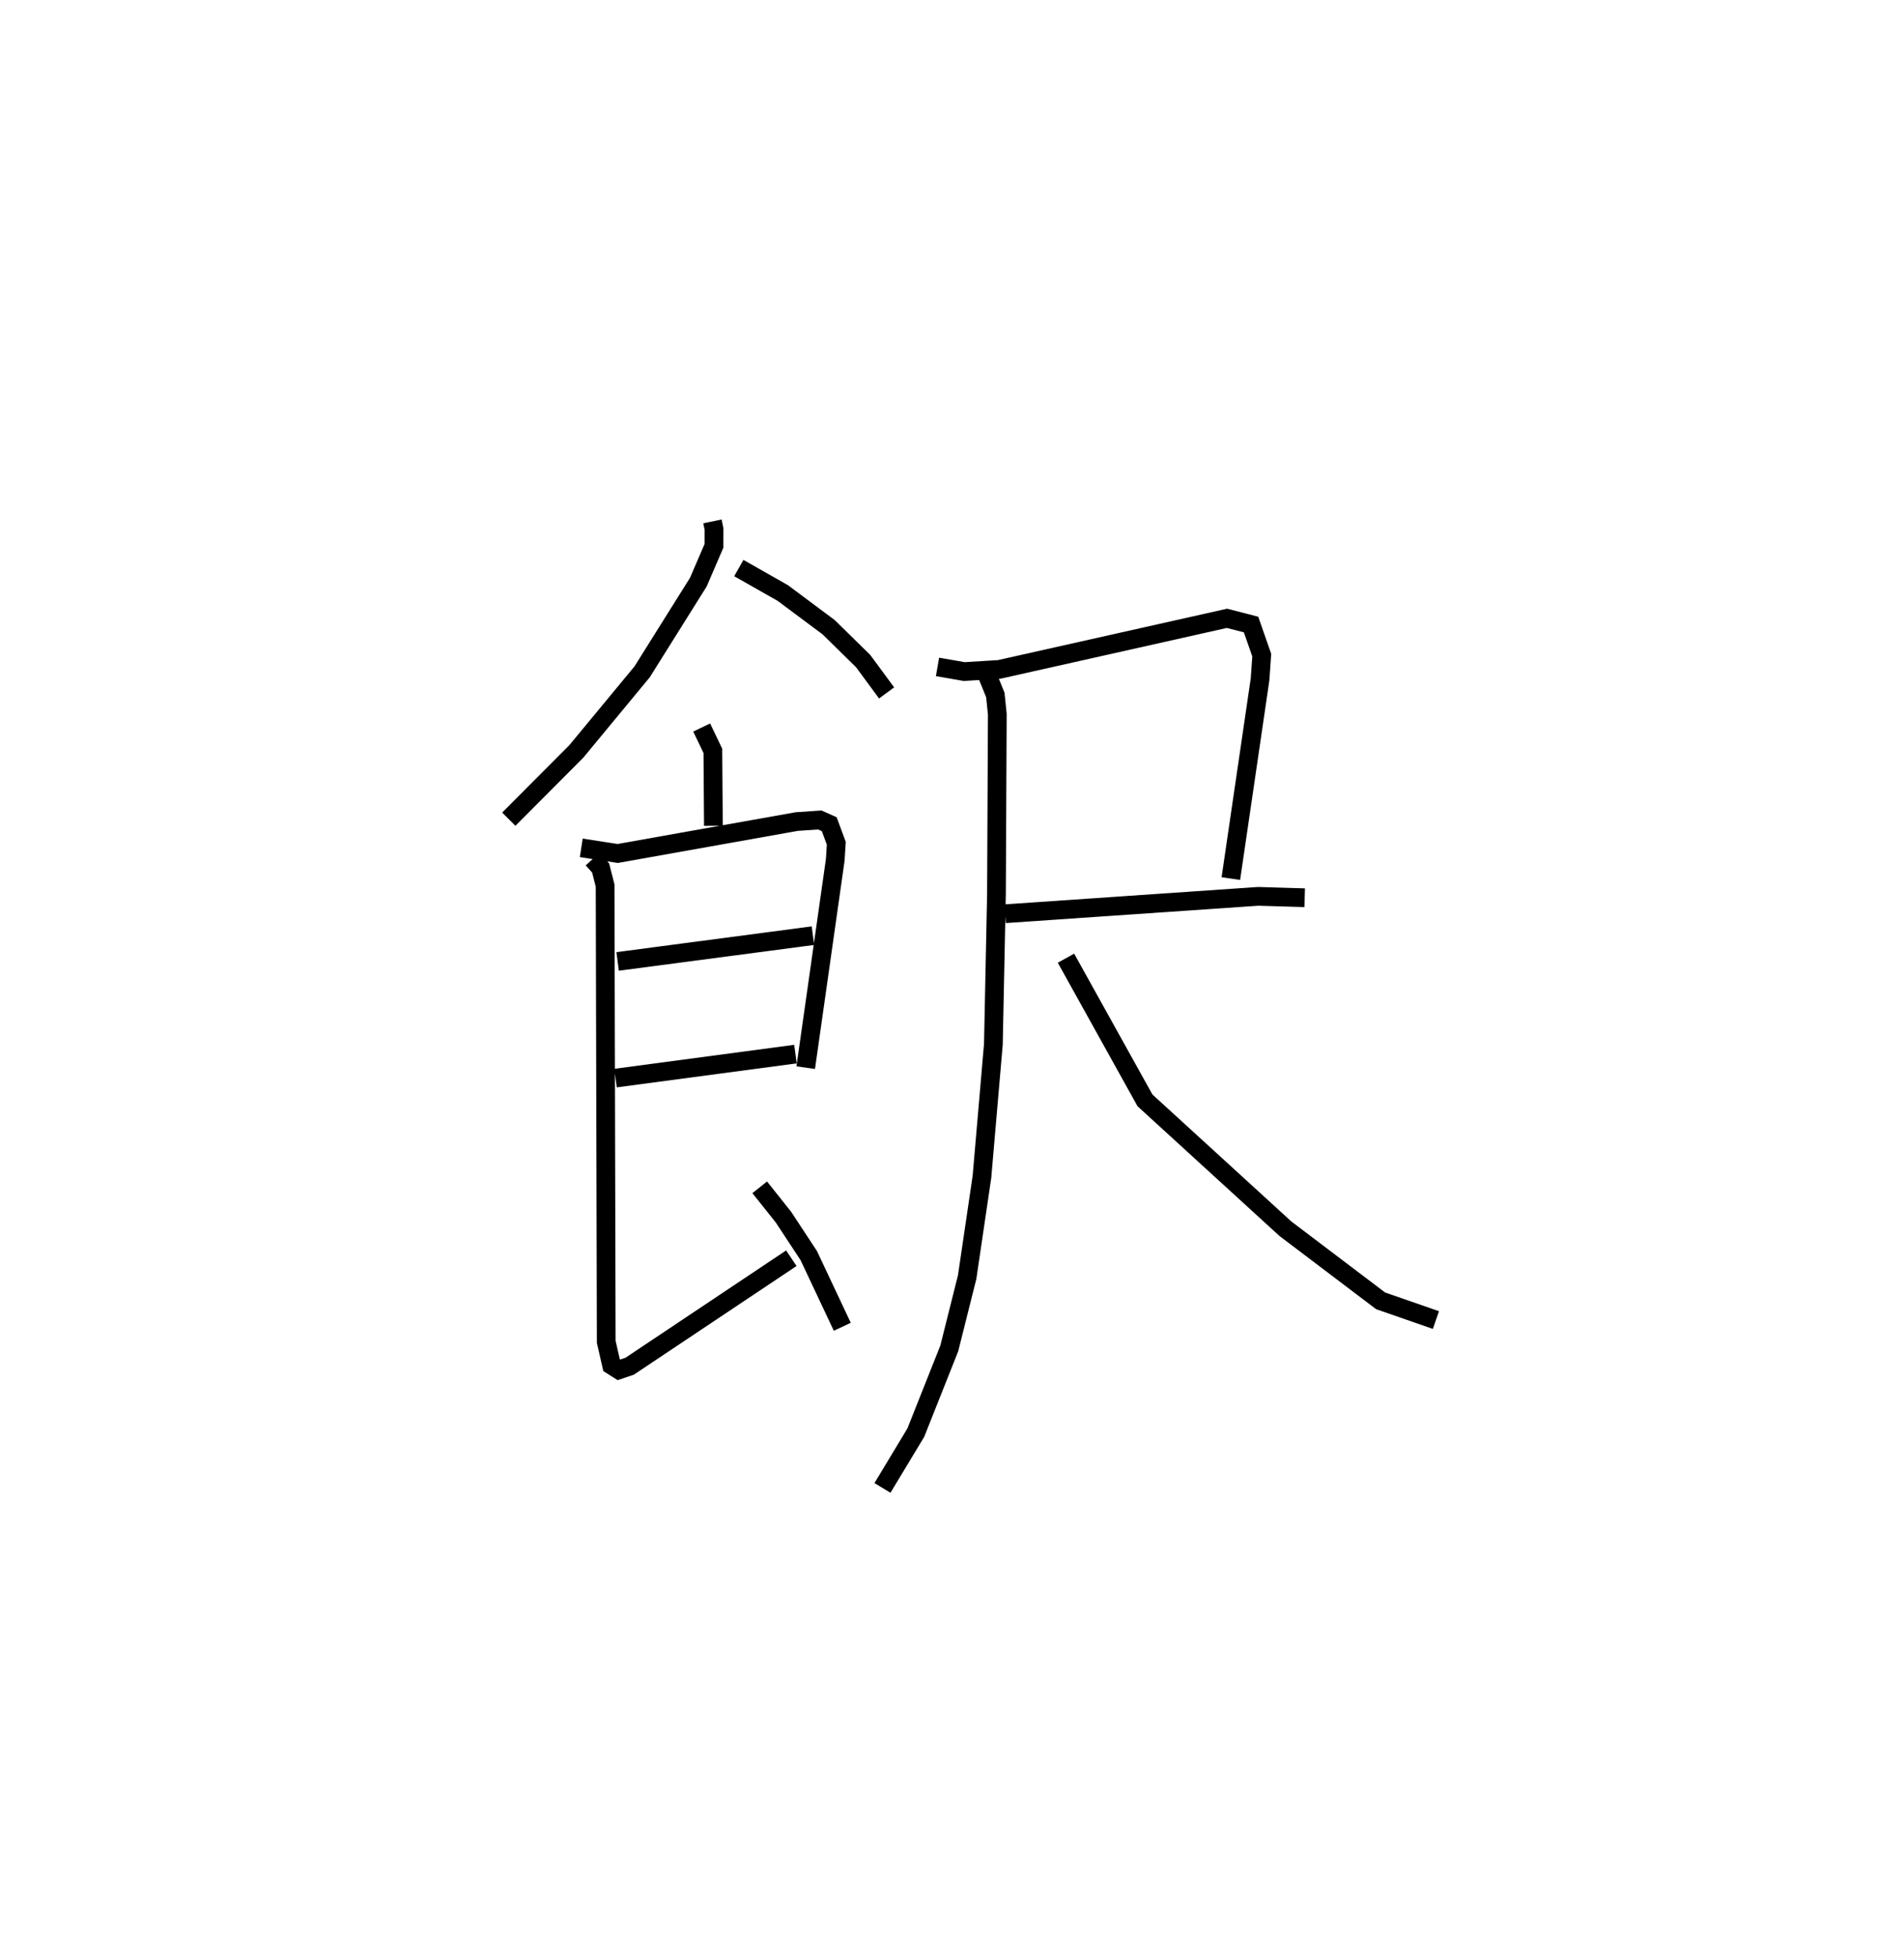 <?xml version="1.0" encoding="utf-8" ?>
<svg baseProfile="full" height="104.46" version="1.1" width="101.687" xmlns="http://www.w3.org/2000/svg" xmlns:ev="http://www.w3.org/2001/xml-events" xmlns:xlink="http://www.w3.org/1999/xlink"><defs /><rect fill="white" height="104.46" width="101.687" x="0" y="0" /><path d="M25,25 m0.0,0.0 m13.05,2.843 l0.083,0.404 -0.002,0.902 l-0.835,1.938 -3.001,4.789 l-3.516,4.252 -3.605,3.617 m12.284,-13.41 l2.35,1.334 2.446,1.824 l1.843,1.808 1.254,1.702 m-9.876,1.847 l0.597,1.247 0.029,4.002 m-7.057,1.177 l1.946,0.301 9.565,-1.705 l1.23,-0.084 0.503,0.226 l0.376,1.018 -0.056,0.89 l-1.577,11.092 m-10.045,-5.672 l10.431,-1.376 m-10.542,7.606 l9.608,-1.281 m-10.831,-10.413 l0.427,0.475 0.238,0.938 l0.06,24.366 0.286,1.249 l0.389,0.246 0.575,-0.193 l8.636,-5.768 m-1.689,-3.786 l1.264,1.586 1.357,2.062 l1.789,3.799 m5.086,-35.238 l1.428,0.249 1.866,-0.115 l12.165,-2.728 1.286,0.331 l0.571,1.635 -0.09,1.292 l-1.56,10.64 m-12.053,1.876 l13.512,-0.927 2.484,0.074 m-17.072,-12.182 l0.551,1.353 0.105,1.033 l-0.045,9.596 -0.165,8.023 l-0.61,7.078 -0.791,5.36 l-0.955,3.806 -1.787,4.497 l-1.781,2.953 m9.801,-28.29 l4.219,7.593 7.502,6.856 l5.084,3.85 2.953,1.026 " fill="none" stroke="black" stroke-width="1" /></svg>